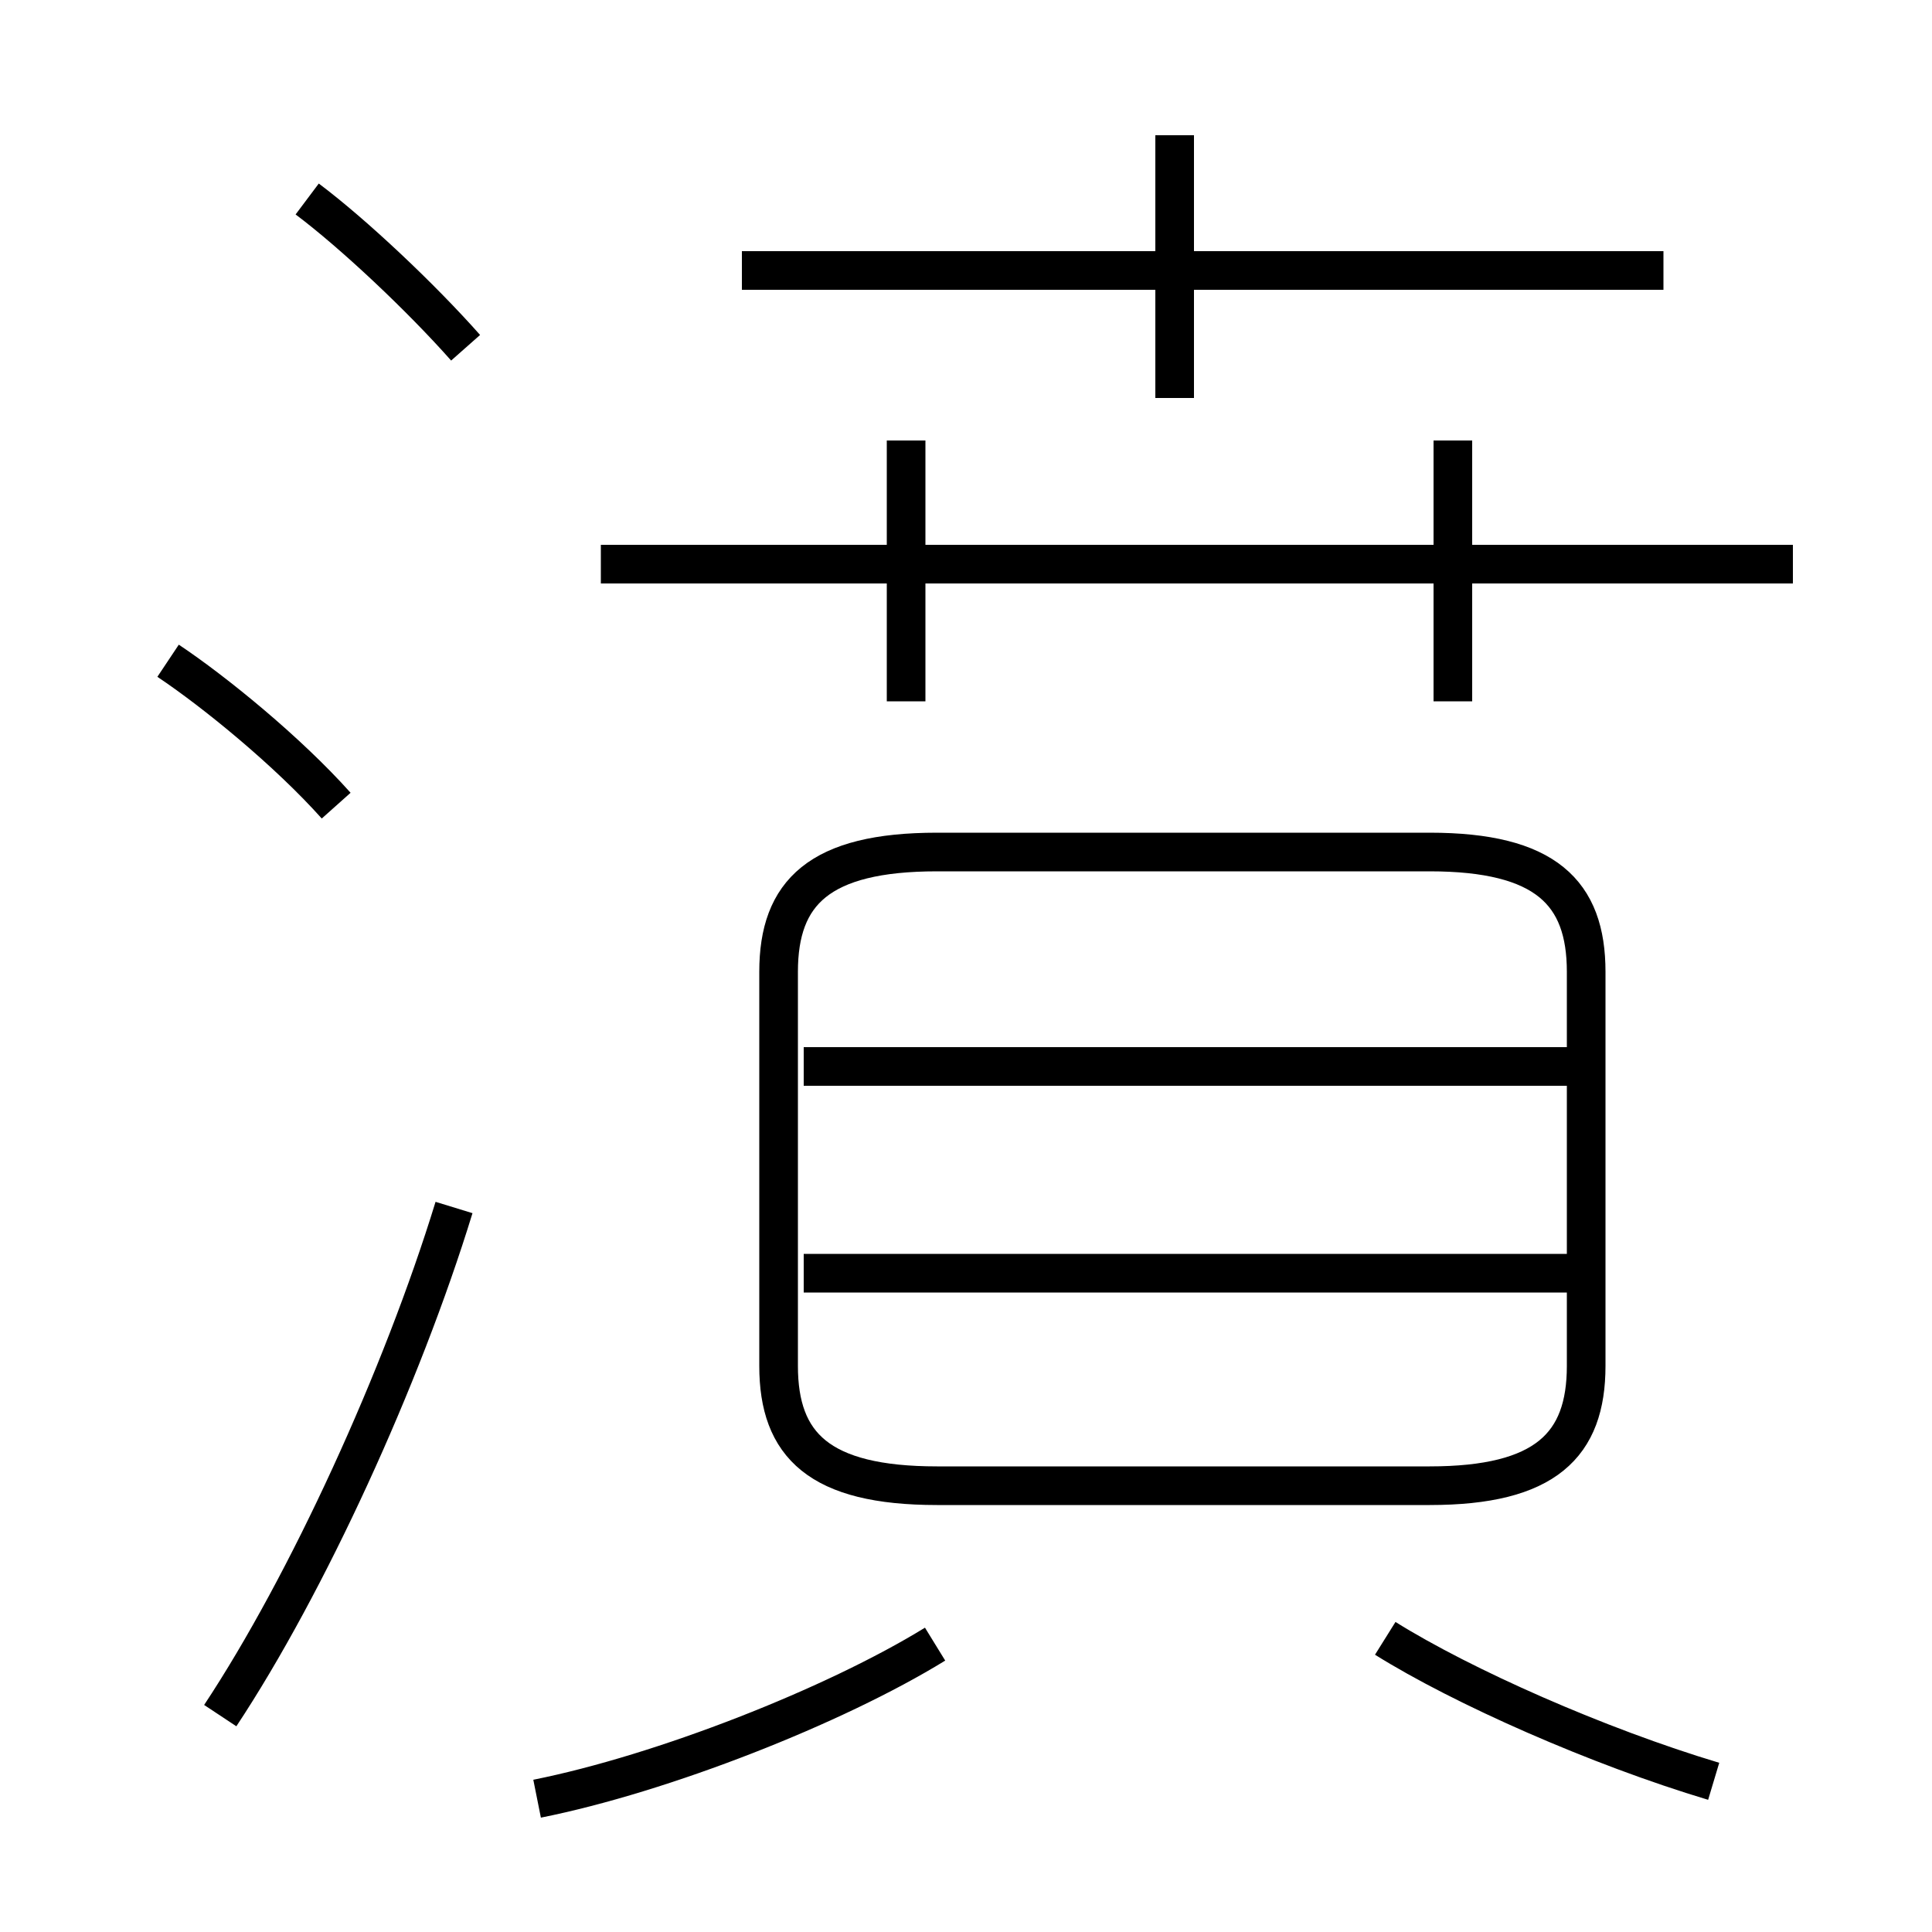 <?xml version='1.0' encoding='utf8'?>
<svg viewBox="0.0 -6.0 50.0 50.0" version="1.1" xmlns="http://www.w3.org/2000/svg">
<rect x="0.0" y="-6.0" width="50.0" height="50.0" fill="#808080" stroke="none"/>
<rect x="-1000" y="-1000" width="2000" height="2000" stroke="white" fill="white"/>
<g style="fill:white;stroke:#000000;  stroke-width:1">
<path d="M 24.25 -5.55 L 37.0 -5.55 C 40.0 -5.55 41.05 -6.6 41.05 -8.65 L 41.05 -18.85 C 41.05 -20.9 40.0 -21.95 37.0 -21.95 L 24.25 -21.95 C 21.2 -21.95 20.15 -20.9 20.15 -18.85 L 20.15 -8.65 C 20.15 -6.6 21.2 -5.55 24.25 -5.55 Z M 5.7 0.4 C 7.95 -3.0 10.4 -8.35 11.75 -12.75 M 13.9 2.55 C 17.15 1.9 21.6 0.15 24.2 -1.45 M 8.7 -23.15 C 7.45 -24.55 5.55 -26.1 4.35 -26.9 M 44.35 2.1 C 41.35 1.2 37.85 -0.35 35.85 -1.6 M 40.7 -11.05 L 20.8 -11.05 M 12.05 -35.0 C 10.9 -36.3 9.15 -37.95 7.95 -38.85 M 40.7 -16.4 L 20.8 -16.4 M 23.45 -25.85 L 23.45 -32.6 M 46.4 -29.4 L 15.55 -29.4 M 37.6 -25.85 L 37.6 -32.6 M 30.4 -33.7 L 30.4 -40.5 M 43.05 -37.0 L 19.2 -37.0" transform="translate(0.0 38.0)" />
</g>
</svg>
